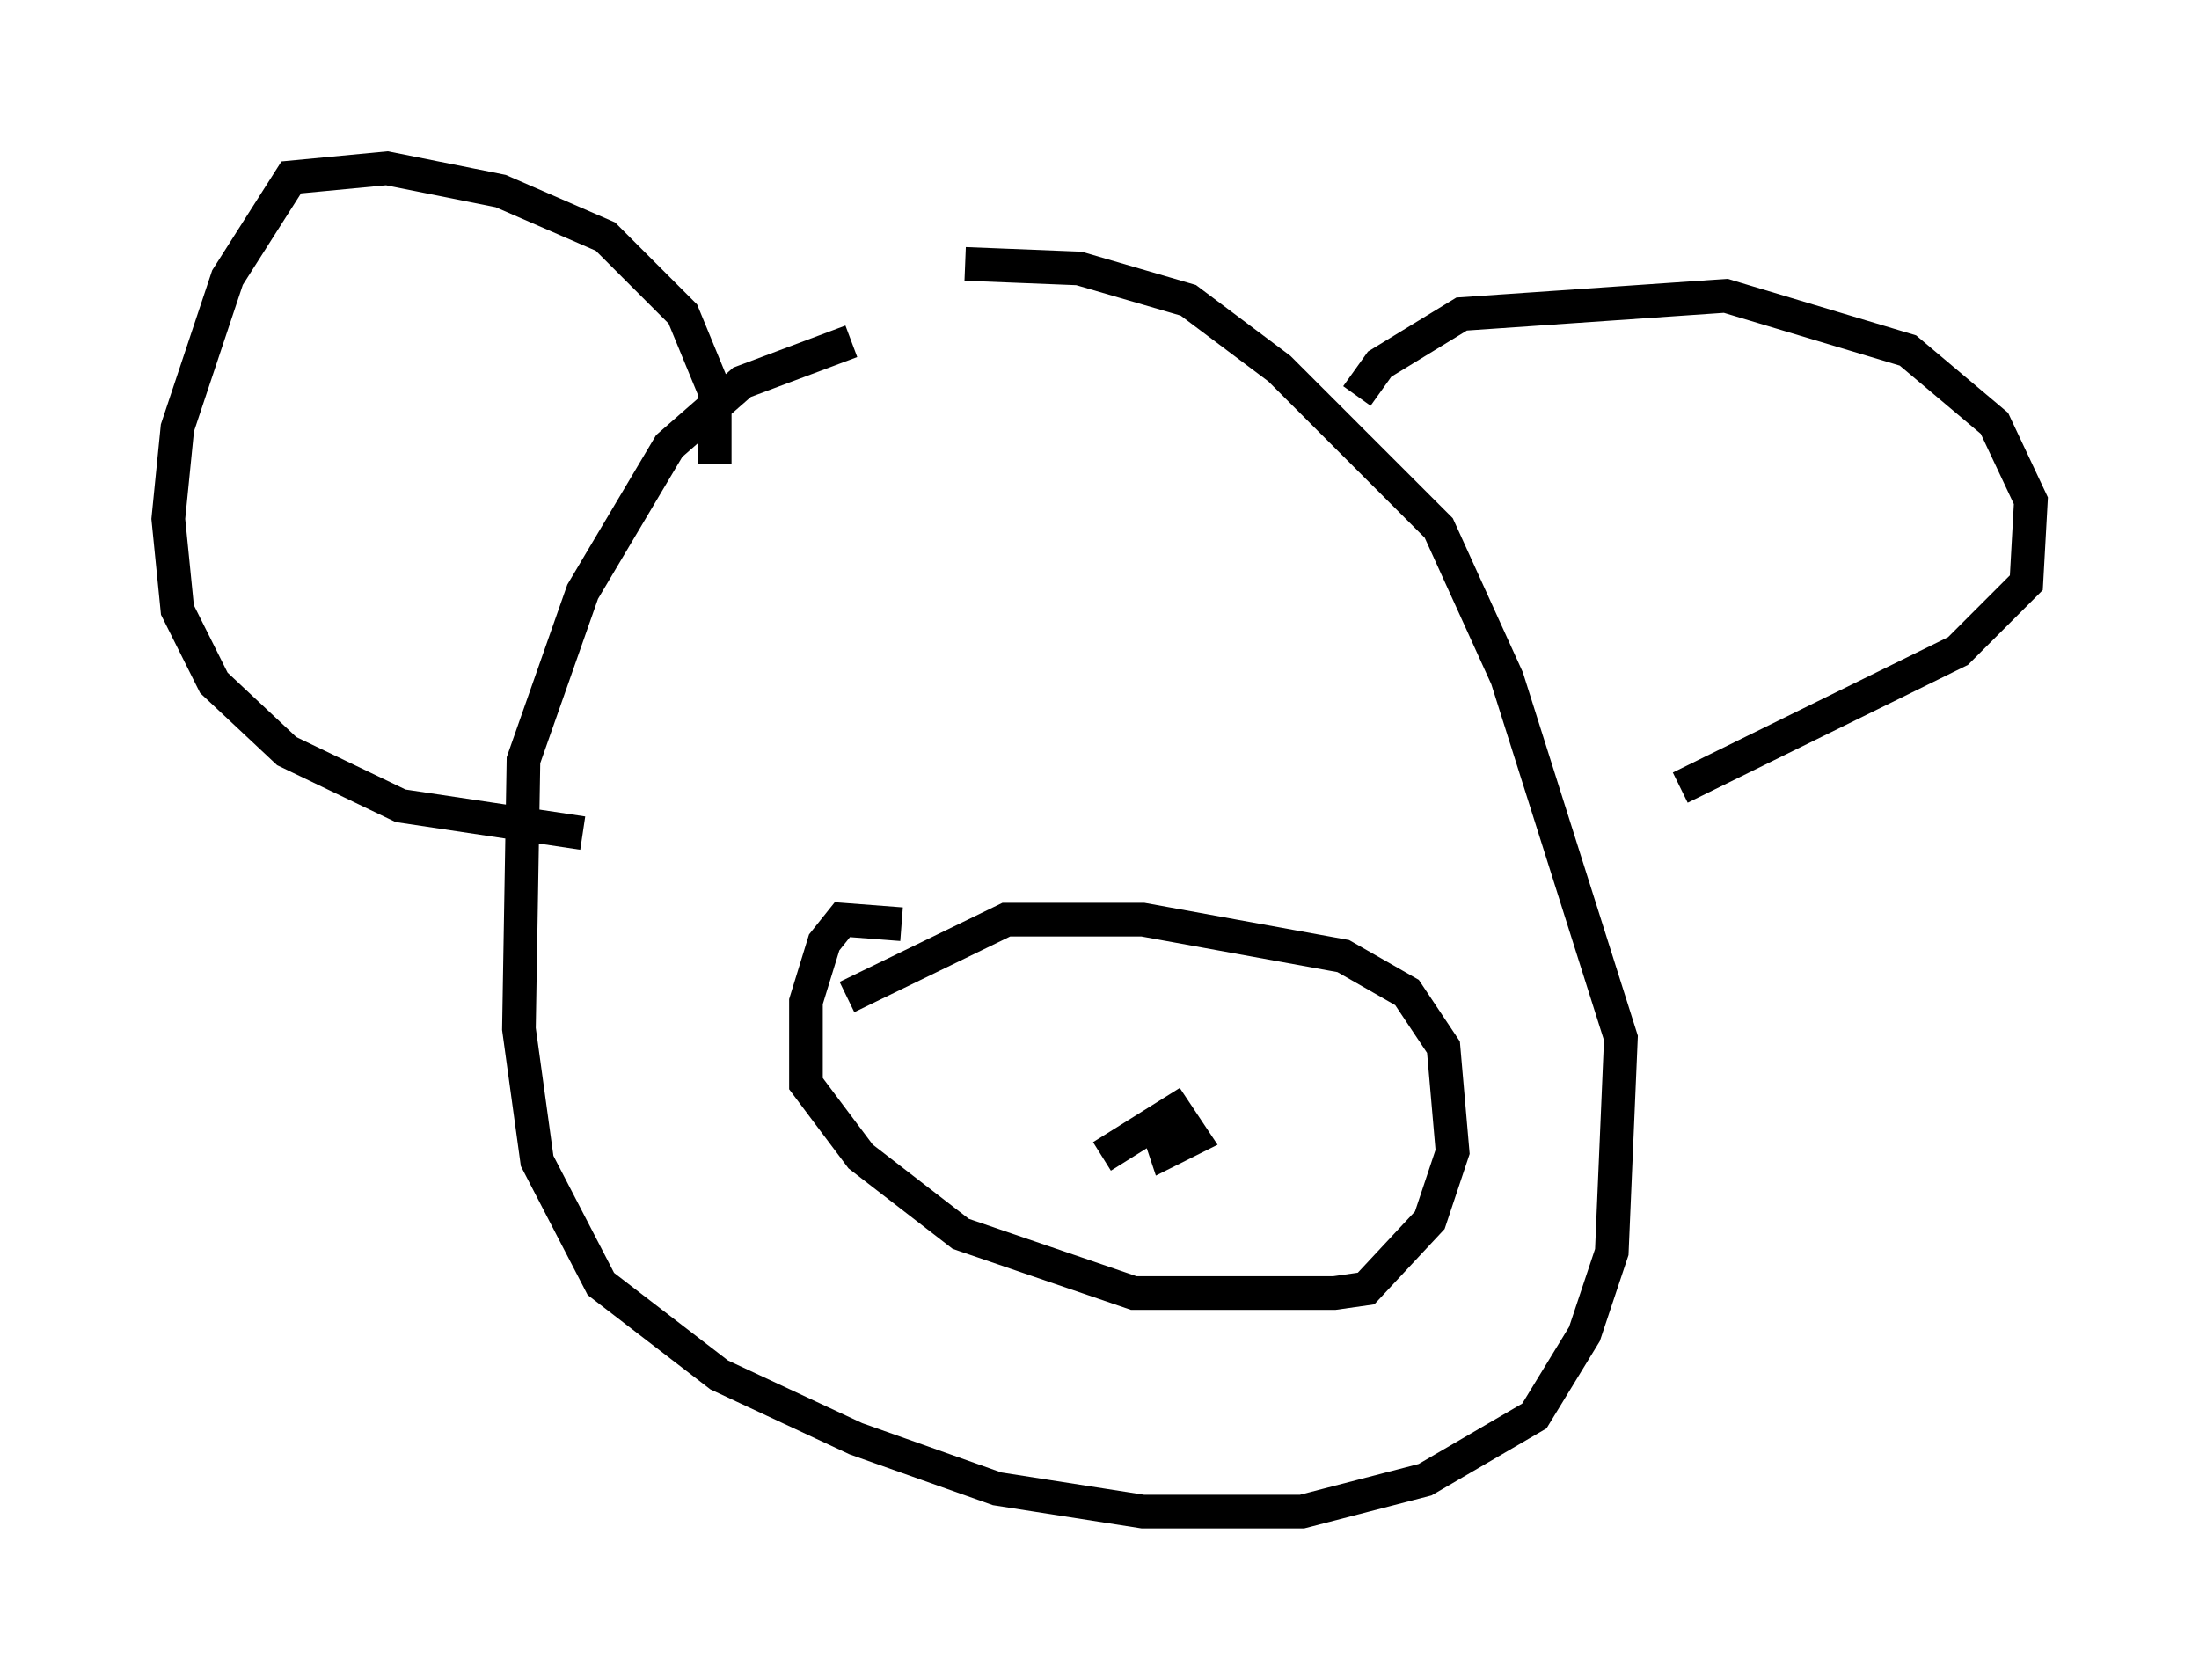 <?xml version="1.0" encoding="utf-8" ?>
<svg baseProfile="full" height="49.918" version="1.1" width="65.344" xmlns="http://www.w3.org/2000/svg" xmlns:ev="http://www.w3.org/2001/xml-events" xmlns:xlink="http://www.w3.org/1999/xlink"><defs /><rect fill="white" height="49.918" width="65.344" x="0" y="0" /><path d="M30.981, 10.142 m-5.683, 0.0 l-3.248, 1.218 -2.165, 1.894 l-2.571, 4.33 -1.759, 5.007 l-0.135, 7.984 0.541, 3.924 l1.894, 3.654 3.518, 2.706 l4.059, 1.894 4.195, 1.488 l4.33, 0.677 4.736, 0.0 l3.654, -0.947 3.248, -1.894 l1.488, -2.436 0.812, -2.436 l0.271, -6.36 -3.383, -10.69 l-2.03, -4.465 -4.736, -4.736 l-2.706, -2.03 -3.248, -0.947 l-3.383, -0.135 m-7.442, 5.954 l0.0, -2.165 -0.947, -2.3 l-2.3, -2.3 -3.112, -1.353 l-3.383, -0.677 -2.842, 0.271 l-1.894, 2.977 -1.488, 4.465 l-0.271, 2.706 0.271, 2.706 l1.083, 2.165 2.165, 2.03 l3.383, 1.624 5.413, 0.812 m23.004, -12.99 l0.677, -0.947 2.436, -1.488 l7.848, -0.541 5.413, 1.624 l2.571, 2.165 1.083, 2.3 l-0.135, 2.436 -2.03, 2.03 l-8.254, 4.059 m-23.139, 4.059 l-1.759, -0.135 -0.541, 0.677 l-0.541, 1.759 0.0, 2.436 l1.624, 2.165 2.977, 2.3 l5.142, 1.759 5.954, 0.0 l0.947, -0.135 1.894, -2.03 l0.677, -2.03 -0.271, -3.112 l-1.083, -1.624 -1.894, -1.083 l-5.954, -1.083 -4.059, 0.0 l-4.736, 2.3 m7.578, 4.736 l2.165, -1.353 0.541, 0.812 l-0.812, 0.406 -0.135, -0.406 m-8.254, -14.208 l0.0, 0.0 " fill="none" stroke="black" stroke-width="1" /></svg>